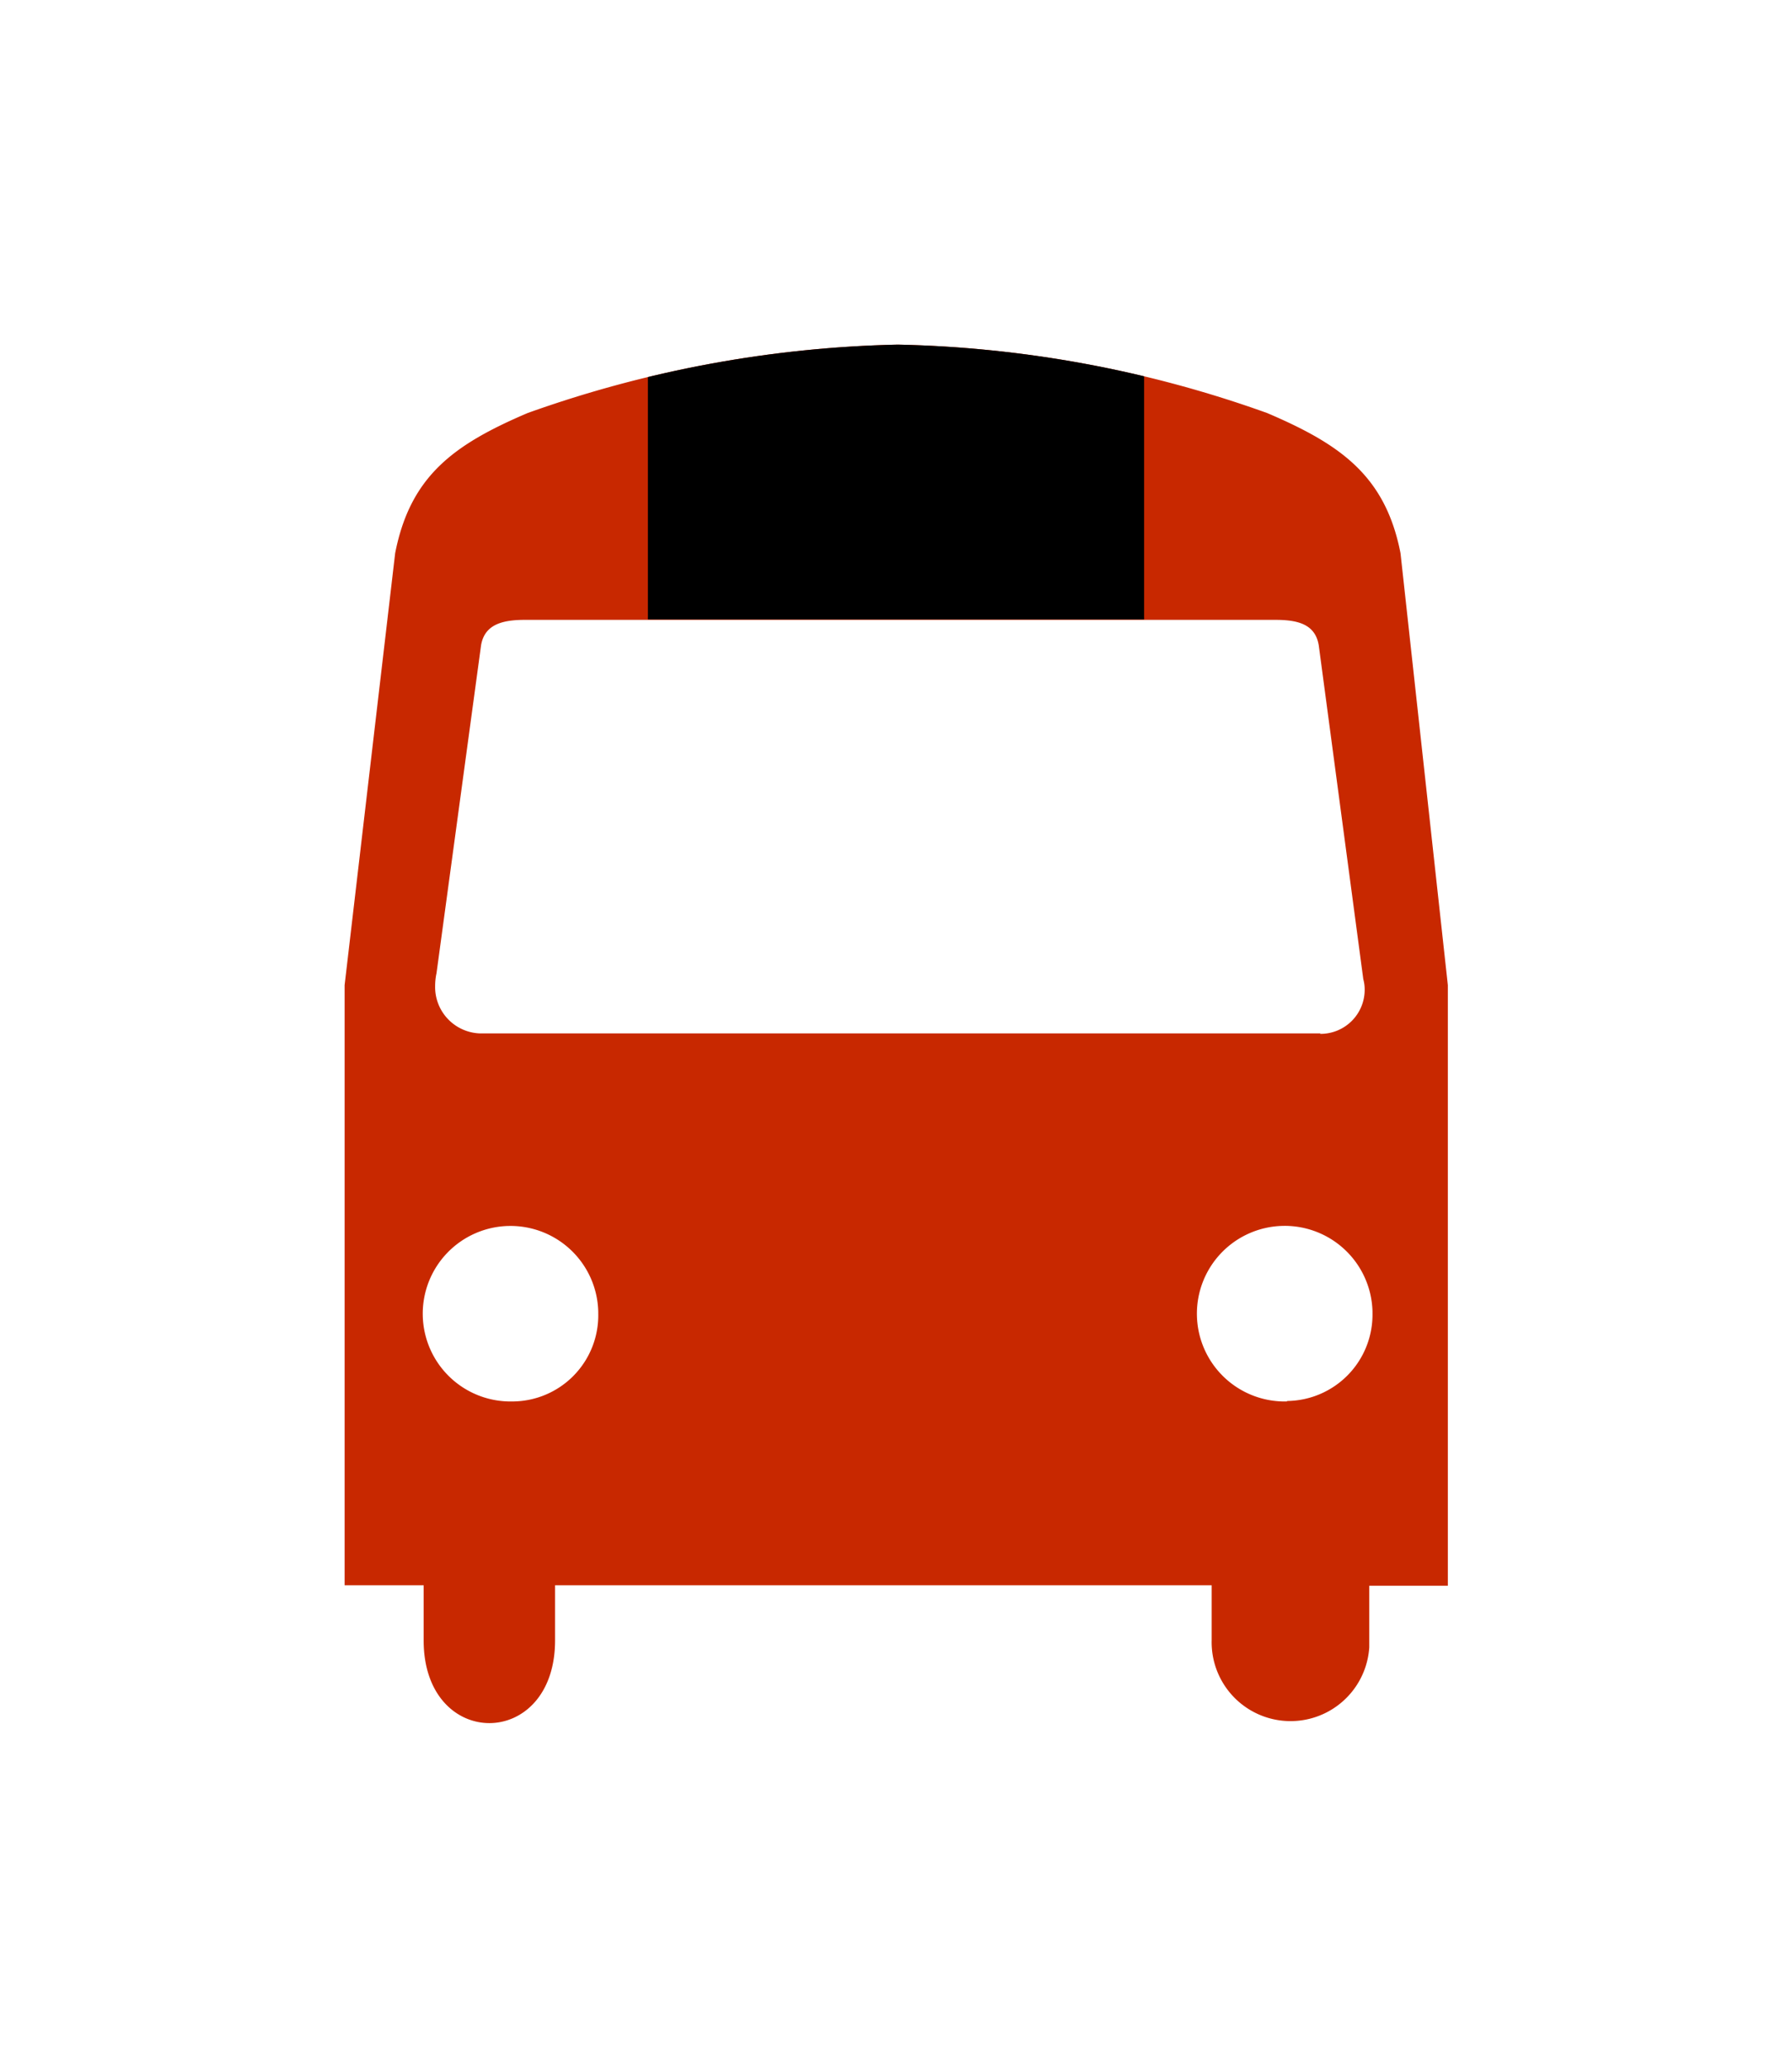 <svg xmlns="http://www.w3.org/2000/svg" xmlns:xlink="http://www.w3.org/1999/xlink" width="39" height="45" viewBox="0 0 39 45">
  <defs>
    <filter id="Icon_map-bus-station" x="0" y="0" width="39" height="45" filterUnits="userSpaceOnUse">
      <feOffset input="SourceAlpha"/>
      <feGaussianBlur stdDeviation="1.5" result="blur"/>
      <feFlood flood-opacity="0.349"/>
      <feComposite operator="in" in2="blur"/>
      <feComposite in="SourceGraphic"/>
    </filter>
    <clipPath id="clip-path">
      <path id="f" d="M21.24,14.99H2.94a1.01,1.01,0,0,1-.97-1.03A1.333,1.333,0,0,1,2,13.68l.97-7.14c.08-.46.48-.55.96-.55H20.25c.47,0,.87.08.95.55l.97,7.27a.852.852,0,0,1,.03.23.96.96,0,0,1-.96.96h-.01ZM20.51,23a1.911,1.911,0,1,1,1.86-1.96v.04a1.88,1.88,0,0,1-1.86,1.91h0ZM3.65,23a1.91,1.91,0,1,1,1.87-1.95v.04A1.874,1.874,0,0,1,3.66,23H3.65ZM22.98,4.54c-.33-1.69-1.31-2.37-2.9-3.05A25.309,25.309,0,0,0,12.04,0,25.482,25.482,0,0,0,3.98,1.49C2.39,2.17,1.43,2.85,1.1,4.54L0,13.94V27H1.72v1.2c0,2.4,2.86,2.4,2.86,0V27H18.87v1.2a1.717,1.717,0,0,0,3.43.15V27.01h1.71V13.94l-1.03-9.4h0Z" fill="none"/>
    </clipPath>
  </defs>
  <g id="그룹_252" data-name="그룹 252" transform="translate(-362.5 -348.5)">
    <g transform="matrix(1, 0, 0, 1, 362.5, 348.5)" filter="url(#Icon_map-bus-station)">
      <g id="Icon_map-bus-station-2" data-name="Icon map-bus-station" transform="translate(4.62 7.48)" fill="#fff">
        <path d="M 23.451 31.523 C 21.717 31.523 20.387 30.252 20.249 28.521 L 8.941 28.521 C 8.886 29.327 8.607 30.031 8.124 30.571 C 7.585 31.176 6.819 31.523 6.023 31.523 C 5.227 31.523 4.461 31.176 3.921 30.571 C 3.439 30.031 3.159 29.327 3.104 28.521 L 2.88 28.521 L 1.38 28.521 L 1.38 27.021 L 1.38 13.962 L 1.38 13.875 L 1.39 13.789 L 2.486 4.387 L 2.492 4.329 L 2.503 4.272 C 3.003 1.724 4.707 0.8 6.265 0.133 C 8.092 -0.645 12.005 -1.477 14.921 -1.477 C 17.822 -1.477 21.721 -0.645 23.542 0.132 C 25.109 0.802 26.822 1.729 27.324 4.27 L 27.337 4.333 L 27.344 4.398 L 28.371 13.799 L 28.38 13.88 L 28.38 13.962 L 28.38 27.021 L 28.38 28.521 L 26.88 28.521 L 26.654 28.521 C 26.516 30.252 25.185 31.523 23.451 31.523 Z" stroke="none"/>
        <path d="M 14.921 0.023 C 12.142 0.023 8.444 0.835 6.855 1.512 C 5.265 2.192 4.306 2.872 3.975 4.561 L 2.88 13.962 L 2.88 27.021 L 4.594 27.021 L 4.594 28.222 C 4.594 30.623 7.451 30.623 7.451 28.222 L 7.451 27.021 L 21.737 27.021 L 21.737 28.222 C 21.737 30.623 25.166 30.623 25.166 28.222 L 25.166 27.021 L 26.88 27.021 L 26.88 13.962 L 25.853 4.561 C 25.519 2.872 24.544 2.192 22.954 1.512 C 21.366 0.835 17.687 0.023 14.921 0.023 M 14.921 -2.977 C 18.105 -2.977 22.181 -2.079 24.131 -1.247 C 26.093 -0.409 28.181 0.868 28.796 3.979 L 28.821 4.106 L 29.88 13.799 L 29.88 30.021 L 27.844 30.021 C 27.593 30.685 27.199 31.278 26.678 31.765 C 25.809 32.576 24.663 33.023 23.451 33.023 C 22.239 33.023 21.094 32.576 20.225 31.765 C 19.704 31.278 19.31 30.685 19.059 30.021 L 10.155 30.021 C 9.952 30.597 9.646 31.119 9.243 31.57 C 8.42 32.493 7.246 33.023 6.023 33.023 C 4.8 33.023 3.626 32.493 2.802 31.57 C 2.4 31.119 2.094 30.597 1.891 30.021 L -0.12 30.021 L -0.12 13.788 L 1.009 4.098 L 1.031 3.984 C 1.642 0.865 3.722 -0.41 5.675 -1.246 L 5.68 -1.248 C 7.632 -2.08 11.721 -2.977 14.921 -2.977 Z" stroke="none" fill="#fff"/>
      </g>
    </g>
    <g id="b" transform="translate(370 356)">
      <g id="c">
        <path id="d" d="M21.24,14.99H2.94a1.01,1.01,0,0,1-.97-1.03A1.333,1.333,0,0,1,2,13.68l.97-7.14c.08-.46.48-.55.96-.55H20.25c.47,0,.87.08.95.55l.97,7.27a.852.852,0,0,1,.03.23.96.96,0,0,1-.96.96h-.01ZM20.51,23a1.911,1.911,0,1,1,1.86-1.96v.04a1.88,1.88,0,0,1-1.86,1.91h0ZM3.65,23a1.91,1.91,0,1,1,1.87-1.95v.04A1.874,1.874,0,0,1,3.66,23H3.65ZM22.98,4.54c-.33-1.69-1.31-2.37-2.9-3.05A25.309,25.309,0,0,0,12.04,0,25.482,25.482,0,0,0,3.98,1.49C2.39,2.17,1.43,2.85,1.1,4.54L0,13.94V27H1.72v1.2c0,2.4,2.86,2.4,2.86,0V27H18.87v1.2a1.717,1.717,0,0,0,3.43.15V27.01h1.71V13.94l-1.03-9.4h0Z" fill="#c82800"/>
        <g id="그룹_253" data-name="그룹 253" clip-path="url(#clip-path)">
          <rect id="사각형_68" data-name="사각형 68" width="10.8" height="8.75" transform="translate(6.6 -2.77)"/>
        </g>
      </g>
    </g>
  </g>
</svg>
